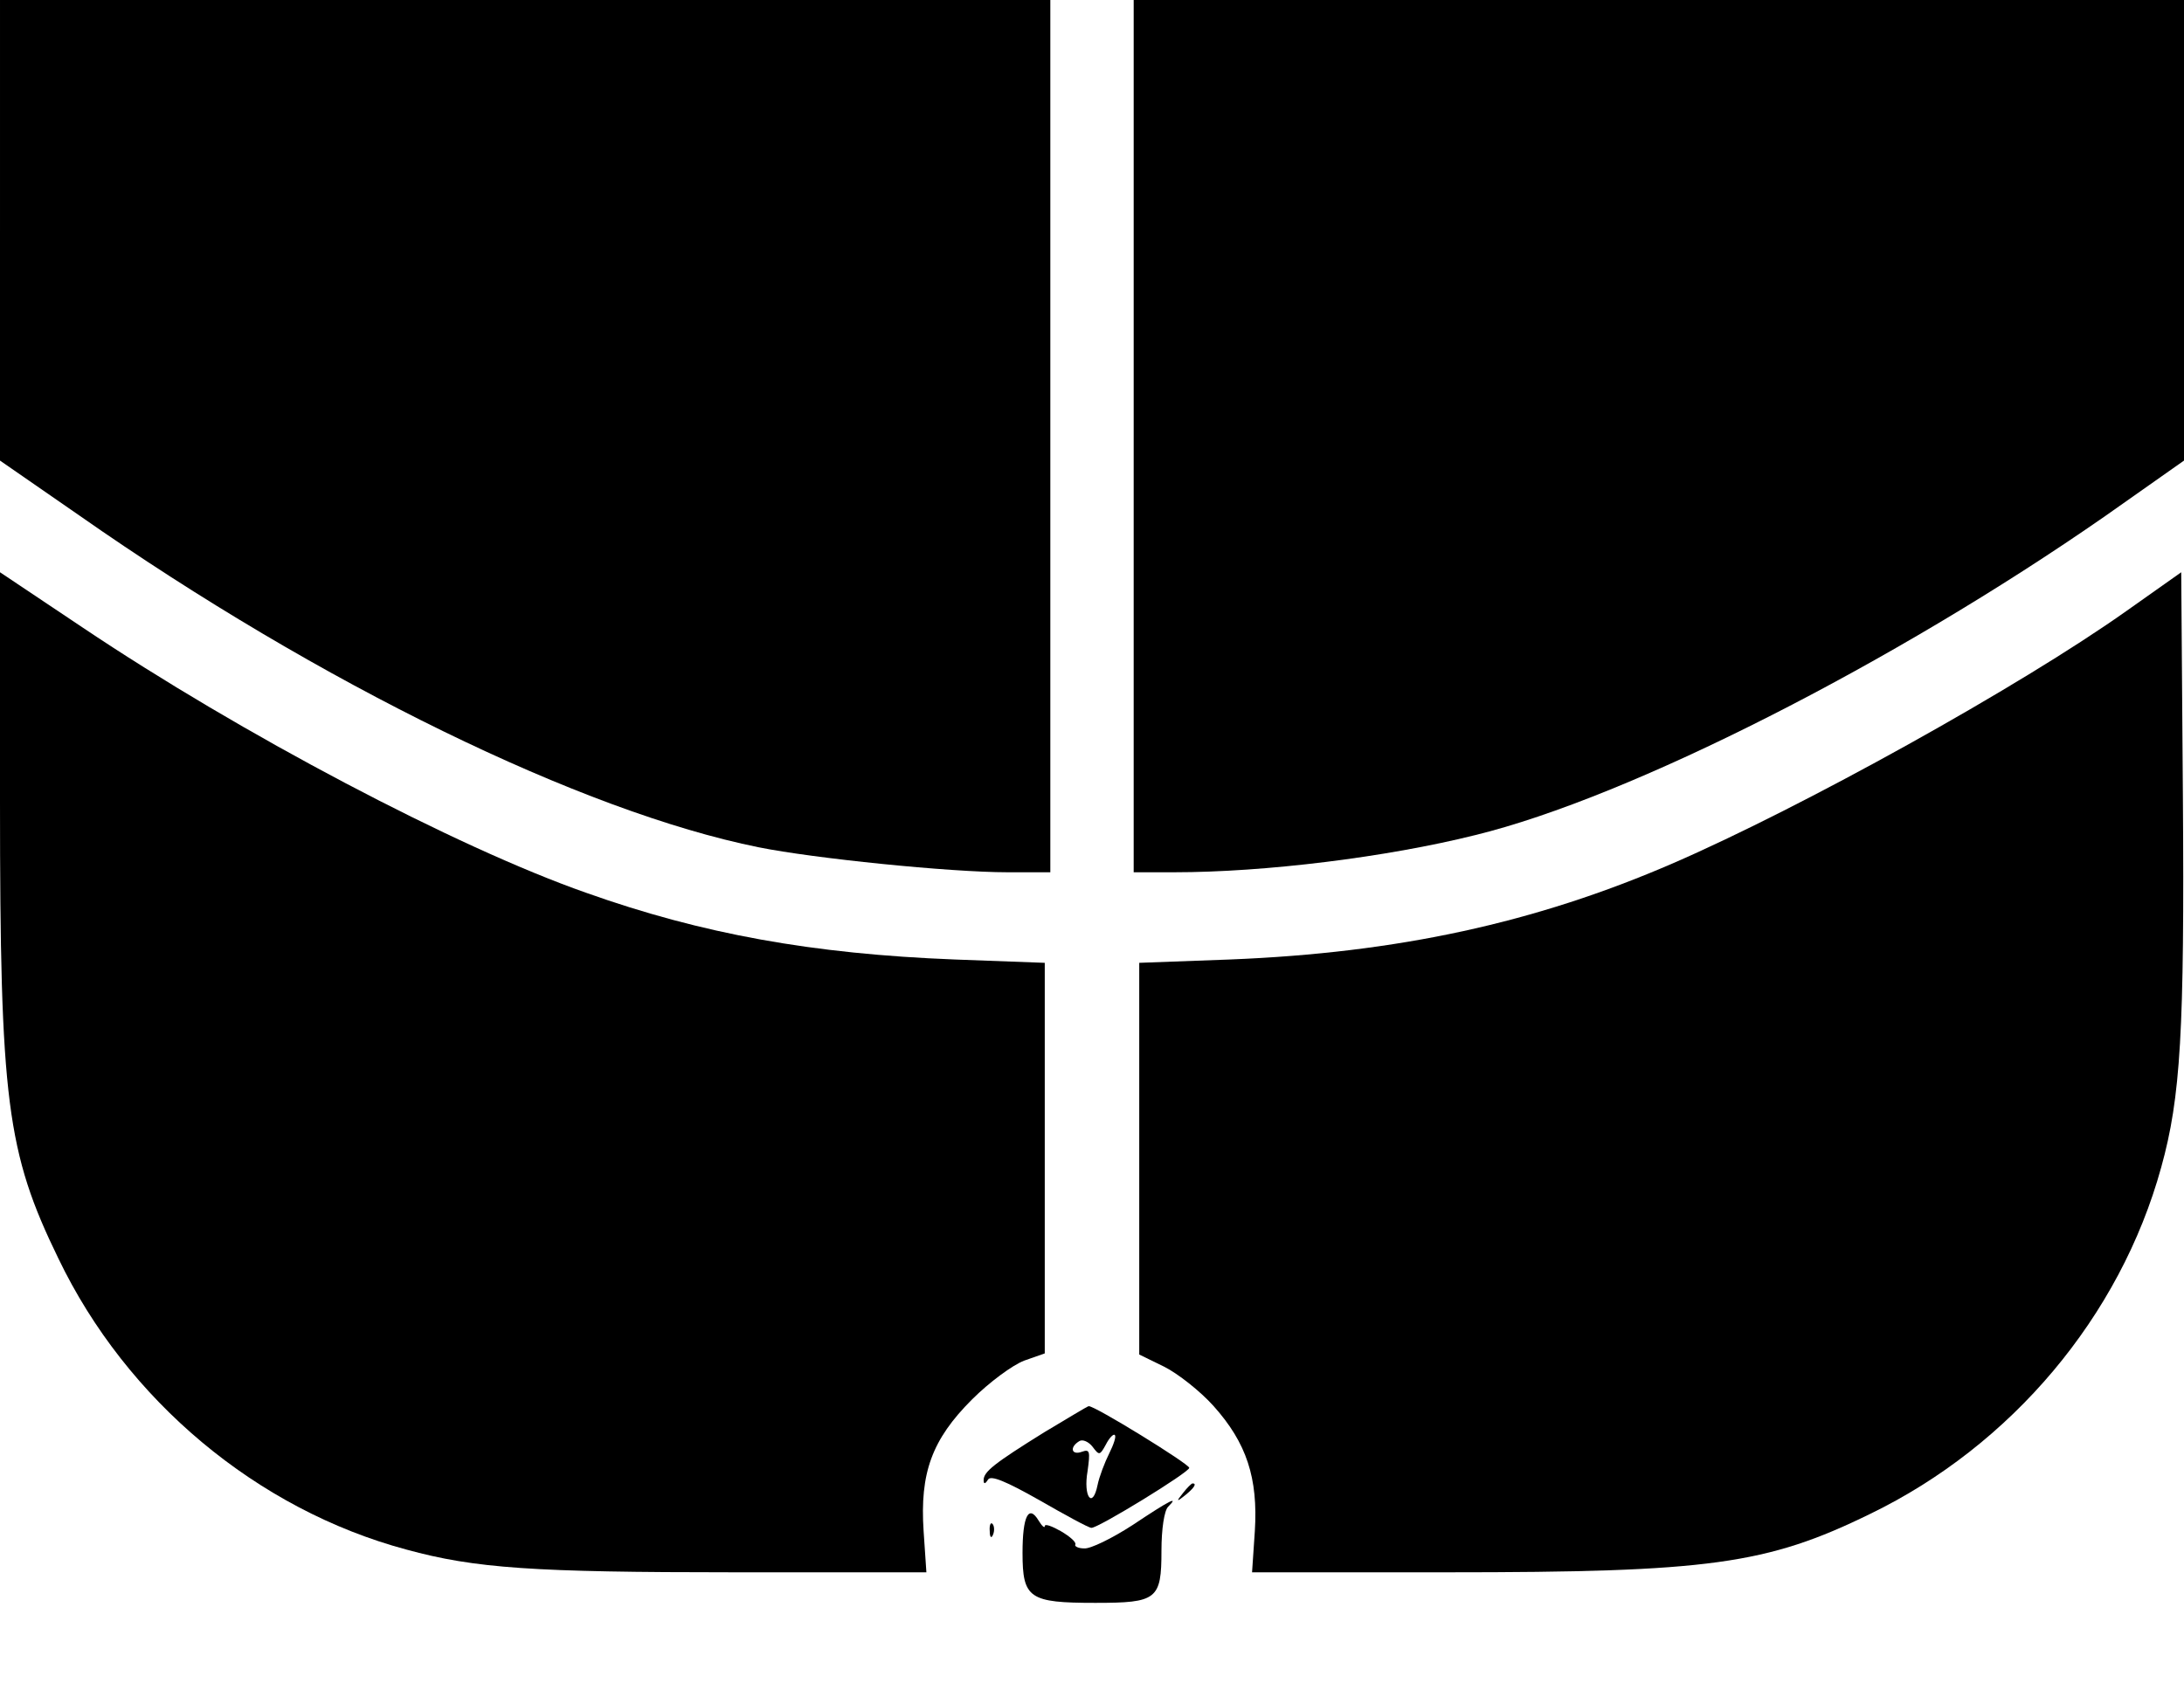 <?xml version="1.0" standalone="no"?>
<!DOCTYPE svg PUBLIC "-//W3C//DTD SVG 20010904//EN"
 "http://www.w3.org/TR/2001/REC-SVG-20010904/DTD/svg10.dtd">
<svg version="1.0" xmlns="http://www.w3.org/2000/svg"
 width="393pt" height="303pt" viewBox="0 0 393 303"
 preserveAspectRatio="xMidYMid meet">

<g transform="translate(0,303) scale(0.1,-0.1)"
fill="#000000" stroke="none">
<path d="M0 2615 l0 -414 143 -99 c433 -303 905 -533 1222 -597 99 -20 344
-45 448 -45 l77 0 0 785 0 785 -945 0 -945 0 0 -415z"/>
<path d="M2040 2245 l0 -785 73 0 c163 0 382 27 542 67 278 68 752 309 1133
574 l142 100 0 414 0 415 -945 0 -945 0 0 -785z"/>
<path d="M0 1587 c0 -537 12 -631 105 -822 123 -256 358 -452 626 -524 124
-34 229 -41 590 -41 l346 0 -5 74 c-7 105 15 165 87 237 31 31 73 62 94 70
l37 13 0 351 0 352 -162 6 c-256 10 -455 46 -663 120 -234 82 -621 286 -907
478 l-148 99 0 -413z"/>
<path d="M3826 1930 c-192 -136 -583 -353 -816 -454 -247 -107 -495 -161 -797
-173 l-163 -6 0 -353 0 -352 45 -22 c24 -12 65 -44 89 -71 59 -66 80 -129 74
-225 l-5 -74 351 0 c471 0 575 14 761 105 254 123 450 355 524 624 35 126 42
245 39 668 l-3 403 -99 -70z"/>
<path d="M1879 452 c-90 -56 -109 -71 -109 -86 0 -8 3 -7 8 1 5 8 32 -3 92
-37 47 -27 89 -50 94 -50 13 0 176 100 176 108 0 7 -172 113 -181 111 -2 0
-38 -22 -80 -47z m117 -38 c-8 -16 -18 -42 -21 -57 -9 -44 -26 -21 -18 25 5
36 4 40 -10 35 -19 -7 -23 8 -5 19 6 4 17 -1 24 -10 12 -16 13 -16 24 4 6 12
14 20 16 17 3 -2 -2 -17 -10 -33z"/>
<path d="M2129 343 c-13 -16 -12 -17 4 -4 16 13 21 21 13 21 -2 0 -10 -8 -17
-17z"/>
<path d="M2038 285 c-37 -24 -76 -43 -87 -42 -11 0 -18 4 -16 7 2 4 -9 14 -26
24 -16 9 -29 14 -29 9 0 -4 -5 0 -11 10 -18 30 -29 8 -29 -58 0 -82 12 -90
131 -90 111 0 119 6 119 94 0 39 5 72 12 79 20 20 5 13 -64 -33z"/>
<path d="M1781 274 c0 -11 3 -14 6 -6 3 7 2 16 -1 19 -3 4 -6 -2 -5 -13z"/>
</g>
</svg>
